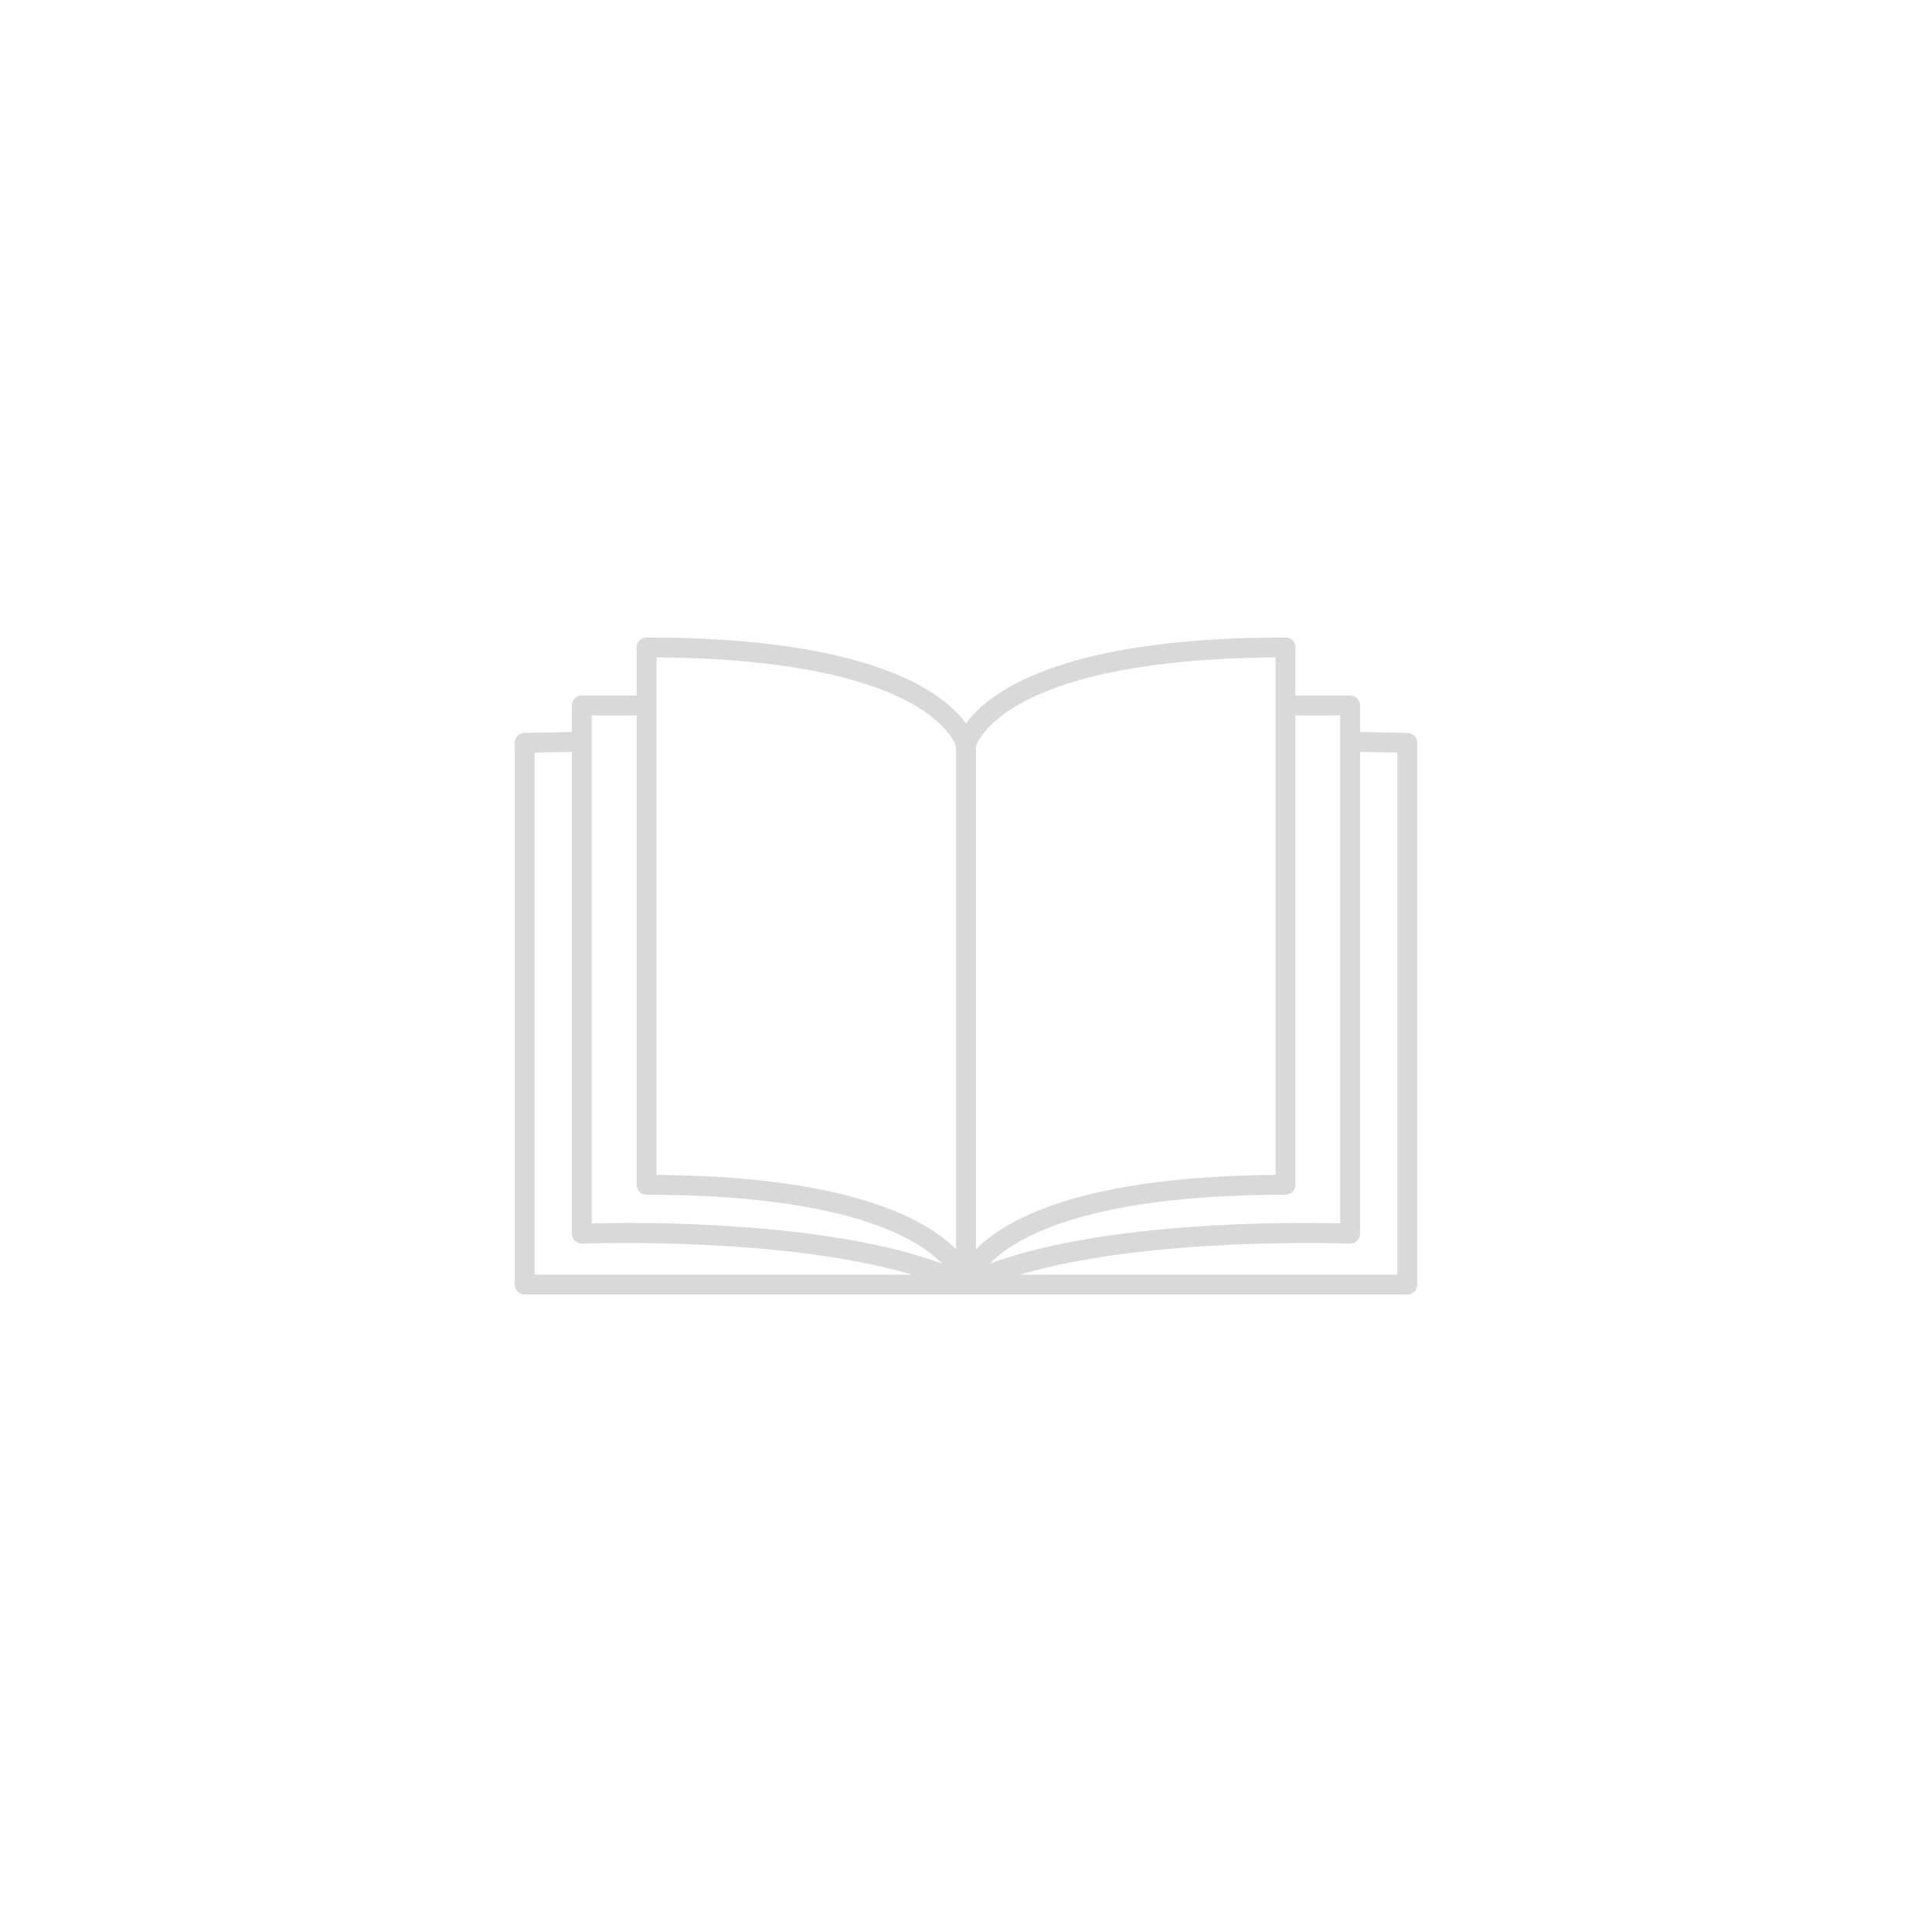 <svg xmlns="http://www.w3.org/2000/svg" xmlns:xlink="http://www.w3.org/1999/xlink" width="1080" zoomAndPan="magnify" viewBox="0 0 810 810" height="1080" preserveAspectRatio="xMidYMid meet" version="1.2"><defs><clipPath id="f6020e76bd"><path d="M 215.797 267.117 L 594.547 267.117 L 594.547 543 L 215.797 543 Z M 215.797 267.117 "/></clipPath></defs><g id="5f9506fa8d"><g clip-rule="nonzero" clip-path="url(#f6020e76bd)"><path style=" stroke:none;fill-rule:nonzero;fill:#d9d9d9;fill-opacity:1;" d="M 585.848 534.395 L 427.598 534.395 C 481.996 518.27 564.934 521.352 565.887 521.391 C 566.926 521.414 568.117 521.016 568.945 520.227 C 569.758 519.438 570.223 518.359 570.223 517.219 L 570.223 315.25 L 585.848 315.539 Z M 224.145 534.395 L 224.145 315.539 L 239.758 315.25 L 239.758 517.219 C 239.758 518.359 240.223 519.438 241.035 520.227 C 241.863 521.016 242.977 521.414 244.094 521.391 C 245.023 521.328 327.973 518.27 382.391 534.395 Z M 248.102 299.93 L 266.887 299.93 L 266.887 496.742 C 266.887 499.051 268.754 500.914 271.059 500.914 C 353.934 500.914 384.242 518.73 395.078 529.812 C 346.035 511.676 267.488 512.391 248.102 512.922 Z M 275.23 275.609 C 385.637 276.422 399.672 309.473 400.824 312.945 L 400.824 523.758 C 388.043 510.891 355.828 493.172 275.23 492.582 Z M 534.762 275.609 L 534.762 492.582 C 454.164 493.172 421.949 510.891 409.168 523.758 L 409.168 312.945 C 410.32 309.488 424.34 276.422 534.762 275.609 Z M 561.875 299.93 L 561.875 310.98 C 561.875 310.992 561.875 311.016 561.875 311.031 L 561.875 512.922 C 542.426 512.398 463.973 511.68 414.949 529.801 C 425.824 518.684 456.16 500.914 538.934 500.914 C 541.238 500.914 543.105 499.051 543.105 496.742 L 543.105 299.93 Z M 590.094 307.27 L 570.223 306.906 L 570.223 295.758 C 570.223 293.449 568.352 291.582 566.047 291.582 L 543.105 291.582 L 543.105 271.422 C 543.105 269.117 541.238 267.25 538.934 267.25 C 444.215 267.25 414.301 290.453 404.996 303.324 C 395.684 290.453 365.766 267.25 271.059 267.25 C 268.754 267.25 266.887 269.117 266.887 271.422 L 266.887 291.582 L 243.93 291.582 C 241.625 291.582 239.758 293.449 239.758 295.758 L 239.758 306.906 L 219.898 307.27 C 217.629 307.32 215.797 309.176 215.797 311.445 L 215.797 538.566 C 215.797 540.875 217.664 542.738 219.969 542.738 L 590.02 542.738 C 592.328 542.738 594.191 540.875 594.191 538.566 L 594.191 311.445 C 594.191 309.176 592.363 307.32 590.094 307.27 "/></g></g></svg>